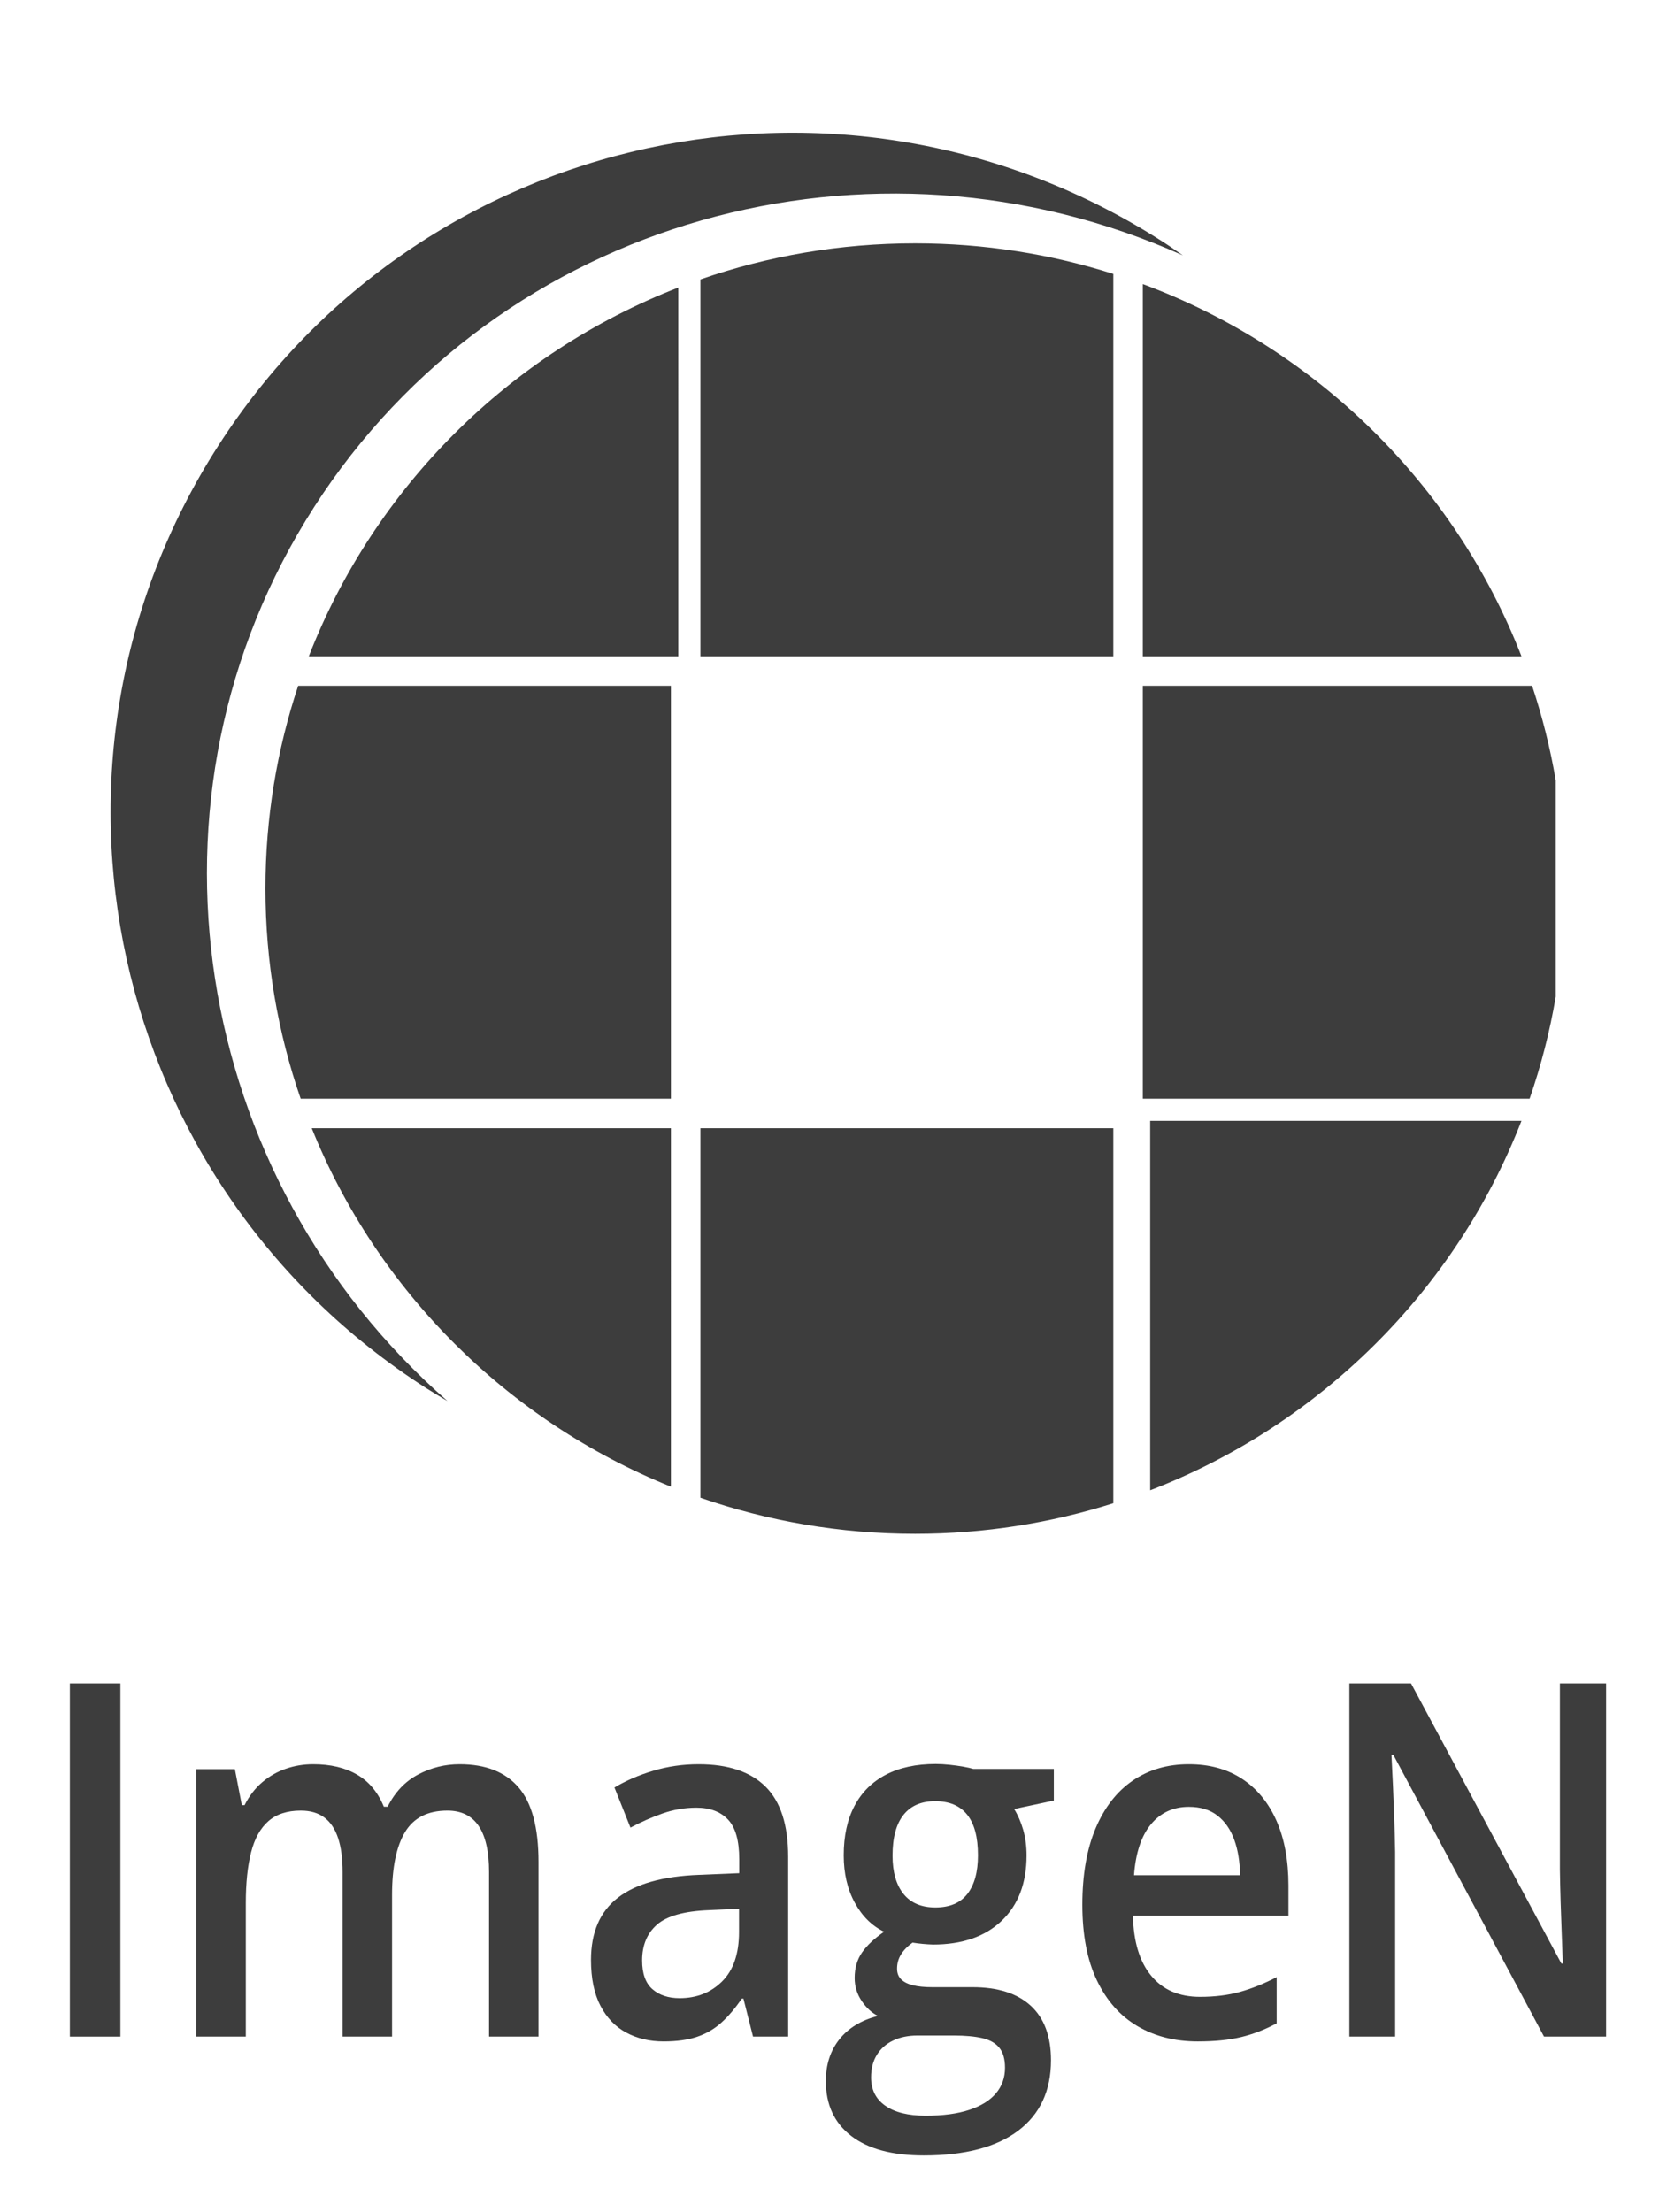 <?xml version="1.0" encoding="UTF-8"?>
<svg width="225px" height="300px" viewBox="0 0 225 300" version="1.1" xmlns="http://www.w3.org/2000/svg" xmlns:xlink="http://www.w3.org/1999/xlink">
    <title>imagen-black-vertical-logo		</title>
    <g id="imagen-black-vertical-logo" stroke="none" fill="none" fill-rule="evenodd" stroke-width="1">
        <g id="mark" fill="#3D3D3D" transform="translate(15, 18)">
            <path d="M135.993,135 L135.993,185.854 C127.519,188.547 118.488,190 109.114,190 C98.909,190 89.109,188.277 79.993,185.108 L79.993,135 L135.993,135 Z M191.345,134.001 C182.43,156.935 164.066,175.203 140.993,184.098 L140.993,134 Z M75.993,135 L75.992,183.608 C53.837,174.677 36.169,157.055 27.279,135.002 L75.993,135 Z M192.788,75 C194.17,79.148 195.248,83.433 195.995,87.831 L195.995,117.169 C195.187,121.921 193.994,126.543 192.448,131.001 L139.993,131 L139.993,75 Z M75.993,75 L75.993,131 L25.78,131.001 C22.682,122.067 21,112.479 21,102.5 C21,92.893 22.559,83.648 25.44,75 L75.993,75 Z M139.993,20.524 C163.536,29.273 182.302,47.736 191.346,71 L139.993,71 Z M109.114,15 C118.488,15 127.519,16.453 135.993,19.146 L135.993,71 L79.993,71 L79.993,19.892 C89.109,16.723 98.909,15 109.114,15 Z M76.992,20.996 L76.993,71 L26.882,71 C35.766,48.147 54.032,29.926 76.992,20.996 Z" id="Combined-Shape"></path>
            <path d="M145.423,16.63 C144.497,15.987 143.557,15.332 142.592,14.715 C99.475,-12.912 42.165,-0.506 14.604,42.444 C-12.97,85.381 -0.347,142.6 42.77,170.226 C43.735,170.843 44.713,171.422 45.691,172 C10.963,141.636 2.381,90.06 27.6,50.761 C52.819,11.462 103.309,-2.254 145.423,16.63 Z" id="Eclipse-Arc"></path>
        </g>
        <g id="text-mark" transform="translate(0, 225)" fill="#3D3D3D">
            <g id="ImageN" transform="translate(4, -20.625)">
                <polygon id="Path" fill-rule="nonzero" points="5.479 71.808 5.479 23.914 12.329 23.914 12.329 71.808"></polygon>
                <path d="M58.332,34.872 C61.861,34.872 64.527,35.92 66.33,38.017 C68.133,40.113 69.034,43.477 69.034,48.106 L69.034,71.808 L62.327,71.808 L62.327,49.482 C62.327,46.72 61.859,44.642 60.922,43.25 C59.985,41.858 58.57,41.162 56.677,41.162 C54.013,41.162 52.097,42.136 50.926,44.085 C49.756,46.034 49.171,48.865 49.171,52.578 L49.171,71.808 L42.465,71.808 L42.465,49.482 C42.465,47.637 42.258,46.097 41.844,44.863 C41.43,43.629 40.807,42.704 39.975,42.087 C39.143,41.47 38.084,41.162 36.8,41.162 C34.955,41.162 33.487,41.639 32.398,42.595 C31.309,43.55 30.526,44.962 30.051,46.829 C29.575,48.696 29.337,50.984 29.337,53.692 L29.337,71.808 L22.617,71.808 L22.617,35.543 L27.853,35.543 L28.795,40.425 L29.166,40.425 C29.803,39.169 30.605,38.131 31.57,37.312 C32.536,36.493 33.609,35.882 34.788,35.478 C35.968,35.074 37.195,34.872 38.47,34.872 C40.829,34.872 42.817,35.344 44.434,36.289 C46.051,37.233 47.259,38.683 48.058,40.637 L48.572,40.637 C49.561,38.661 50.938,37.206 52.703,36.272 C54.468,35.339 56.344,34.872 58.332,34.872 Z" id="Path" fill-rule="nonzero"></path>
                <path d="M90.752,34.872 C94.756,34.872 97.781,35.887 99.827,37.918 C101.872,39.95 102.895,43.111 102.895,47.402 L102.895,71.808 L98.129,71.808 L96.83,66.664 L96.602,66.664 C95.708,67.975 94.785,69.059 93.834,69.916 C92.882,70.773 91.786,71.412 90.545,71.832 C89.303,72.253 87.788,72.463 86,72.463 C84.107,72.463 82.418,72.064 80.934,71.267 C79.45,70.47 78.283,69.255 77.431,67.623 C76.58,65.99 76.154,63.918 76.154,61.407 C76.154,57.672 77.367,54.863 79.793,52.979 C82.219,51.096 85.886,50.061 90.794,49.875 L96.259,49.646 L96.259,47.746 C96.259,45.235 95.75,43.444 94.733,42.374 C93.715,41.304 92.288,40.768 90.452,40.768 C88.863,40.768 87.327,41.031 85.843,41.555 C84.359,42.079 82.913,42.718 81.505,43.471 L79.336,38.033 C80.887,37.105 82.644,36.346 84.609,35.756 C86.573,35.167 88.621,34.872 90.752,34.872 Z M96.231,54.478 L92.164,54.658 C88.806,54.789 86.454,55.444 85.108,56.624 C83.762,57.803 83.089,59.419 83.089,61.472 C83.089,63.263 83.555,64.565 84.487,65.379 C85.42,66.192 86.647,66.599 88.169,66.599 C90.49,66.599 92.414,65.84 93.941,64.322 C95.467,62.804 96.231,60.577 96.231,57.639 L96.231,54.478 Z" id="Shape" fill-rule="nonzero"></path>
                <path d="M121.287,87.925 C117.007,87.925 113.722,87.04 111.435,85.271 C109.147,83.502 108.003,81.024 108.003,77.835 C108.003,75.608 108.614,73.724 109.836,72.184 C111.059,70.645 112.802,69.585 115.066,69.007 C114.21,68.57 113.47,67.885 112.847,66.951 C112.224,66.017 111.913,64.988 111.913,63.864 C111.913,62.509 112.248,61.352 112.919,60.391 C113.589,59.43 114.586,58.497 115.908,57.59 C114.253,56.793 112.926,55.48 111.927,53.651 C110.928,51.822 110.429,49.679 110.429,47.222 C110.429,44.601 110.916,42.368 111.891,40.523 C112.866,38.677 114.284,37.269 116.143,36.297 C118.003,35.325 120.26,34.839 122.914,34.839 C123.485,34.839 124.106,34.875 124.776,34.946 C125.447,35.017 126.075,35.104 126.66,35.208 C127.245,35.311 127.69,35.412 127.994,35.511 L138.924,35.511 L138.924,39.802 L133.545,40.949 C134.058,41.779 134.467,42.723 134.772,43.782 C135.076,44.842 135.228,45.994 135.228,47.238 C135.228,50.995 134.103,53.948 131.854,56.1 C129.604,58.251 126.496,59.326 122.529,59.326 C121.587,59.294 120.664,59.206 119.761,59.064 C119.076,59.556 118.555,60.091 118.198,60.67 C117.841,61.248 117.663,61.893 117.663,62.602 C117.663,63.192 117.844,63.67 118.205,64.036 C118.567,64.401 119.102,64.672 119.811,64.846 C120.519,65.021 121.387,65.108 122.415,65.108 L127.88,65.108 C131.333,65.108 133.973,65.949 135.799,67.631 C137.626,69.312 138.539,71.775 138.539,75.018 C138.539,79.146 137.057,82.329 134.094,84.567 C131.131,86.806 126.862,87.925 121.287,87.925 Z M121.544,82.536 C123.875,82.536 125.839,82.274 127.437,81.75 C129.036,81.226 130.246,80.478 131.069,79.506 C131.892,78.534 132.303,77.377 132.303,76.033 C132.303,74.854 132.044,73.948 131.526,73.314 C131.007,72.681 130.237,72.247 129.214,72.012 C128.191,71.778 126.914,71.66 125.383,71.66 L120.417,71.66 C119.18,71.66 118.089,71.884 117.142,72.332 C116.196,72.779 115.459,73.426 114.931,74.273 C114.403,75.119 114.139,76.143 114.139,77.344 C114.139,79.004 114.783,80.284 116.072,81.185 C117.361,82.086 119.185,82.536 121.544,82.536 Z M122.857,54.298 C124.807,54.298 126.258,53.681 127.209,52.447 C128.16,51.213 128.636,49.471 128.636,47.222 C128.636,44.776 128.149,42.941 127.173,41.718 C126.198,40.495 124.75,39.884 122.829,39.884 C120.945,39.884 119.511,40.506 118.526,41.751 C117.542,42.996 117.05,44.836 117.05,47.271 C117.05,49.488 117.542,51.213 118.526,52.447 C119.511,53.681 120.955,54.298 122.857,54.298 Z" id="Shape" fill-rule="nonzero"></path>
                <path d="M157.231,34.872 C160.038,34.872 162.449,35.535 164.466,36.862 C166.482,38.189 168.033,40.078 169.118,42.529 C170.202,44.981 170.744,47.91 170.744,51.317 L170.744,55.428 L149.654,55.428 C149.731,58.944 150.556,61.655 152.13,63.56 C153.704,65.466 155.909,66.419 158.744,66.419 C160.751,66.419 162.558,66.195 164.166,65.747 C165.774,65.299 167.434,64.633 169.146,63.749 L169.146,70.006 C167.567,70.858 165.959,71.48 164.323,71.873 C162.687,72.266 160.727,72.463 158.444,72.463 C155.343,72.463 152.618,71.772 150.268,70.391 C147.918,69.009 146.085,66.943 144.767,64.191 C143.45,61.439 142.791,58.022 142.791,53.938 C142.791,49.865 143.39,46.408 144.589,43.569 C145.788,40.73 147.469,38.571 149.633,37.091 C151.797,35.612 154.33,34.872 157.231,34.872 Z M157.231,40.654 C155.12,40.654 153.41,41.44 152.102,43.012 C150.794,44.585 150.025,46.889 149.797,49.925 L164.18,49.925 C164.161,48.112 163.9,46.509 163.396,45.117 C162.891,43.725 162.133,42.633 161.12,41.841 C160.107,41.05 158.81,40.654 157.231,40.654 Z" id="Shape" fill-rule="nonzero"></path>
                <path d="M213.823,71.808 L205.404,71.808 L184.956,33.578 L184.714,33.578 C184.78,34.866 184.847,36.234 184.913,37.681 C184.98,39.128 185.039,40.616 185.092,42.144 C185.144,43.673 185.185,45.218 185.213,46.78 L185.213,71.808 L179.006,71.808 L179.006,23.914 L187.368,23.914 L207.758,61.898 L207.958,61.898 C207.92,60.773 207.872,59.493 207.815,58.057 C207.758,56.621 207.706,55.131 207.658,53.585 C207.611,52.04 207.578,50.552 207.558,49.122 L207.558,23.914 L213.823,23.914 L213.823,71.808 Z" id="Path" fill-rule="nonzero"></path>
            </g>
        </g>
    </g>
</svg>
